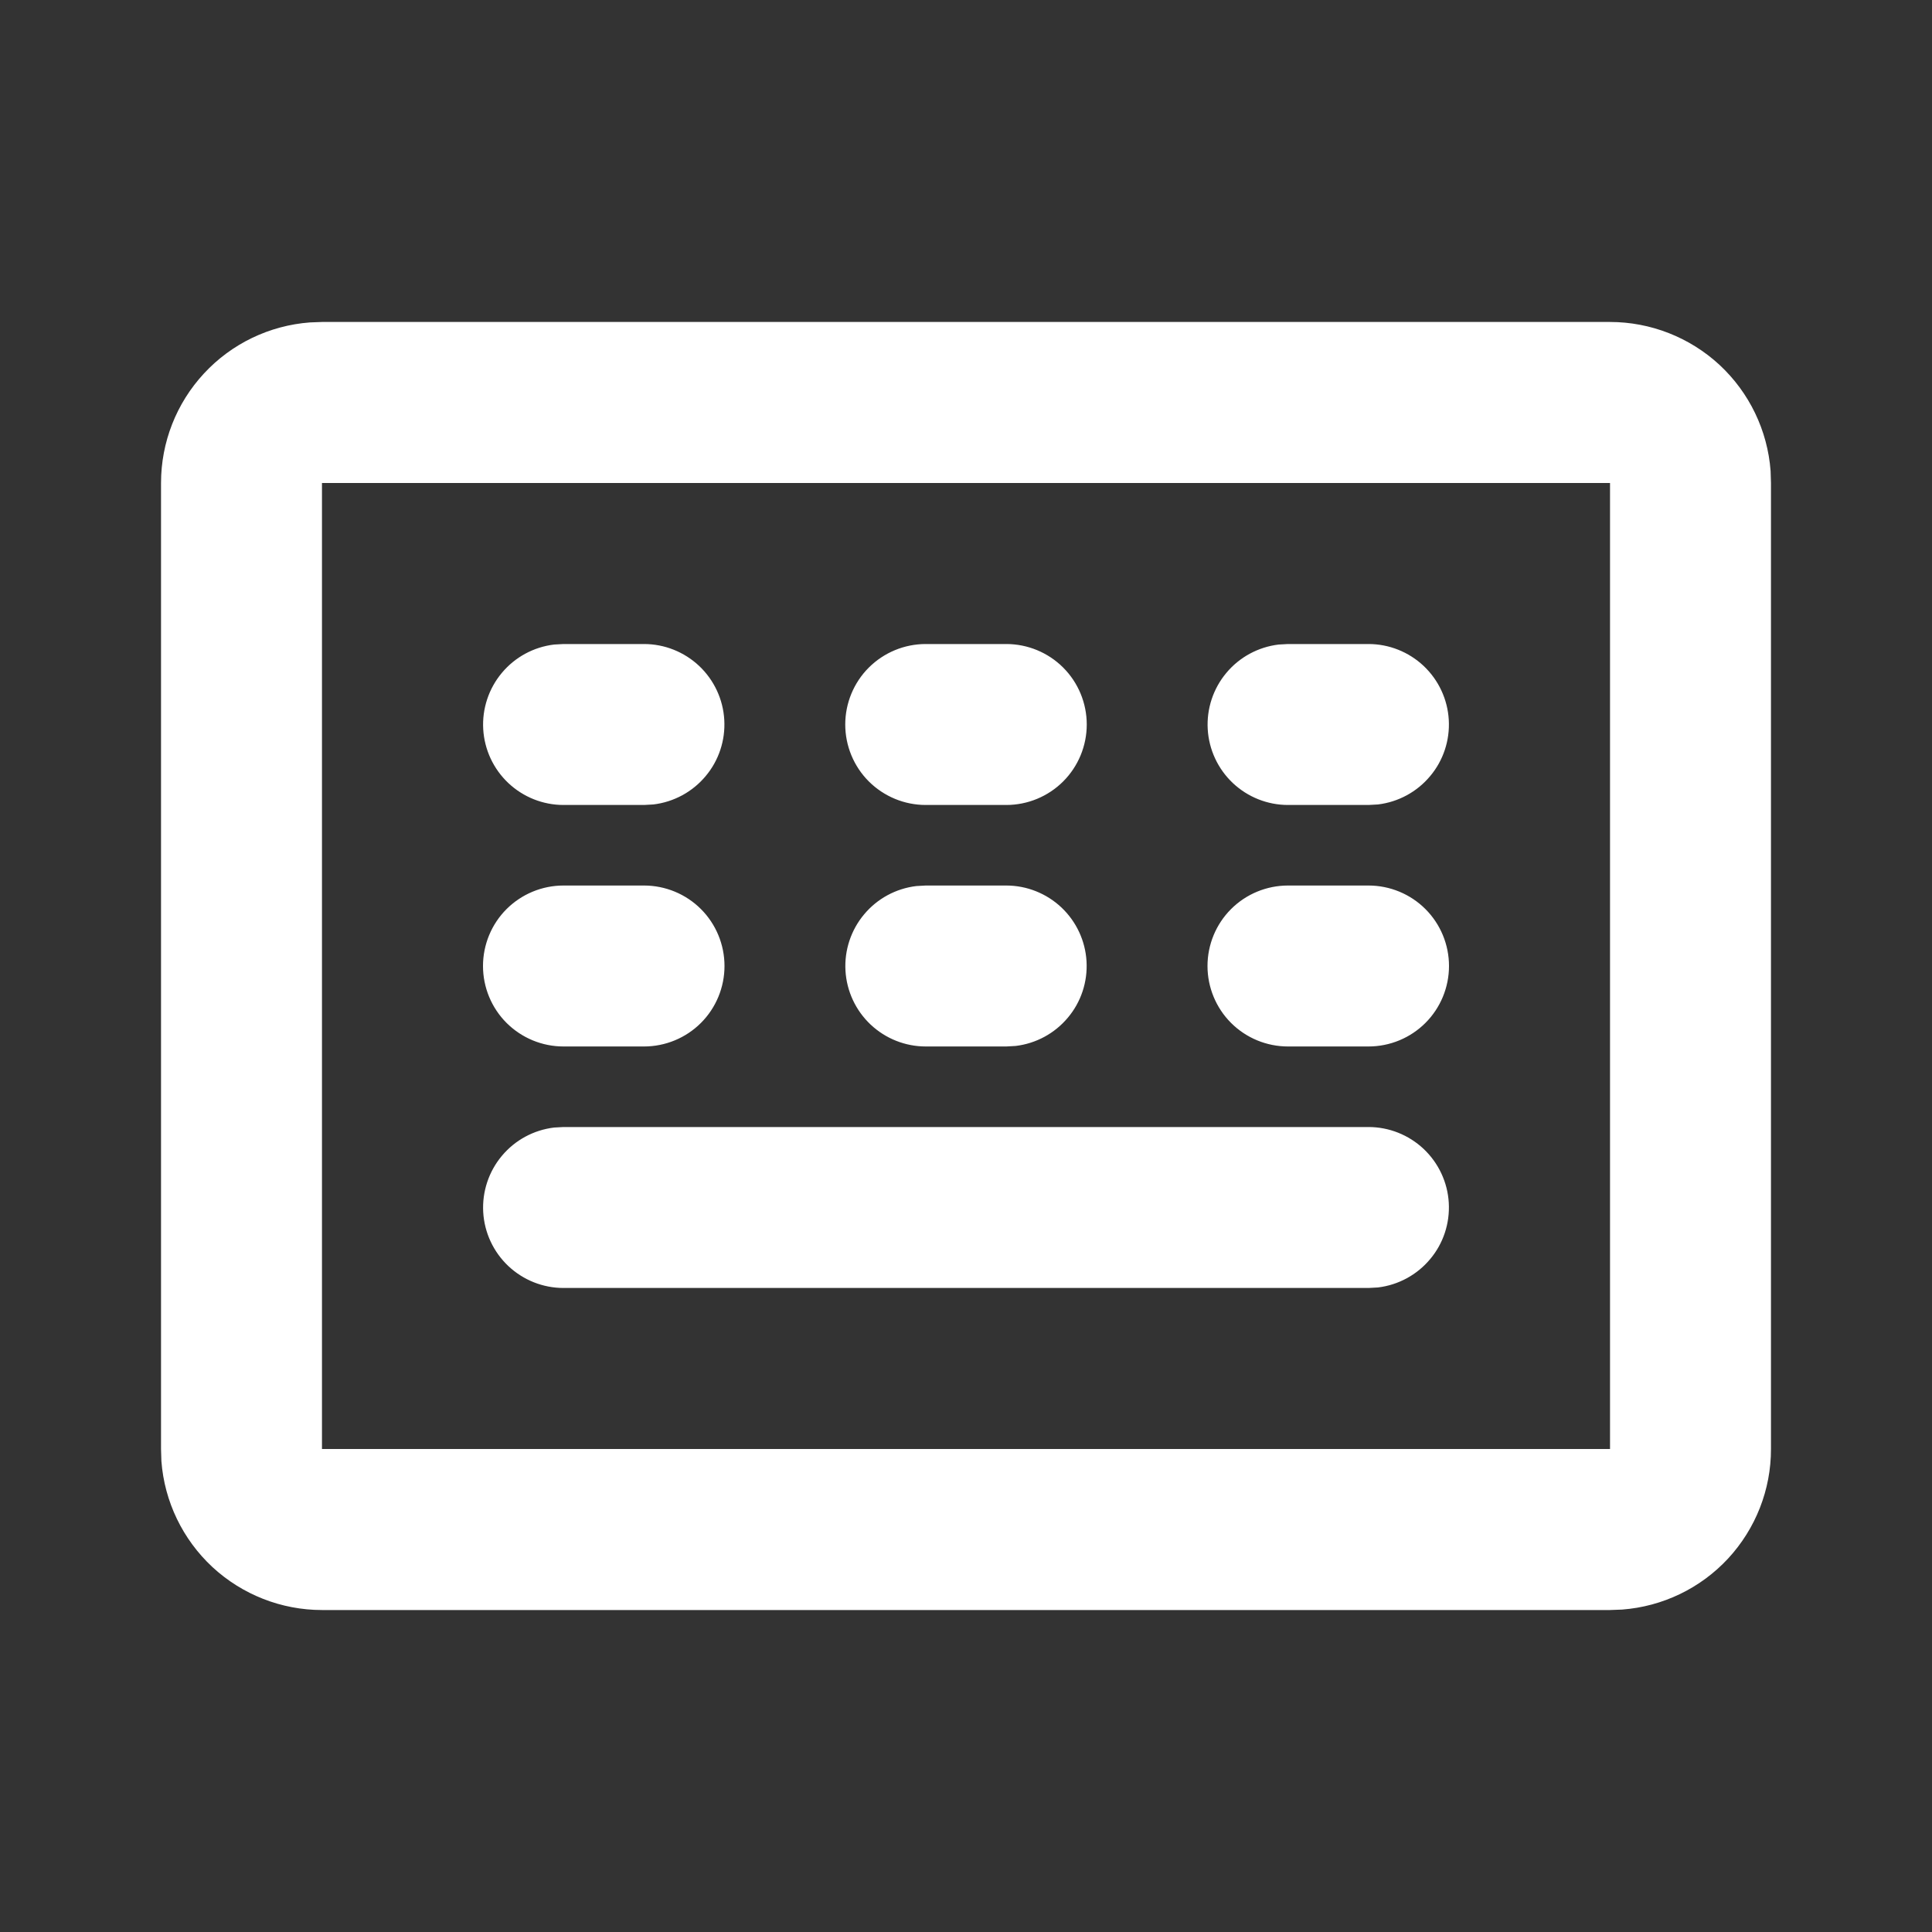 <svg width="26" height="26" viewBox="0 0 26 26" fill="none" xmlns="http://www.w3.org/2000/svg">
<rect x="0" y="0" width="26" height="26" fill="#333333" stroke="none"/>
<g id="&#233;&#148;&#174;&#231;&#155;&#152;" clip-path="url(#clip0_788_3083)">
<g id="keyboard_line">
<path id="Vector" d="M21.667 4.333C22.213 4.333 22.74 4.54 23.141 4.911C23.541 5.283 23.787 5.792 23.828 6.338L23.833 6.5V19.5C23.834 20.047 23.627 20.573 23.256 20.974C22.884 21.375 22.374 21.62 21.829 21.661L21.667 21.667H4.333C3.787 21.667 3.26 21.46 2.859 21.089C2.459 20.717 2.213 20.208 2.172 19.663L2.167 19.5V6.5C2.167 5.953 2.373 5.427 2.745 5.026C3.116 4.625 3.626 4.38 4.171 4.339L4.333 4.333H21.667ZM21.667 6.5H4.333V19.5H21.667V6.5ZM18.417 15.167C18.693 15.167 18.958 15.273 19.159 15.462C19.36 15.652 19.481 15.911 19.497 16.186C19.513 16.462 19.424 16.734 19.246 16.945C19.069 17.157 18.818 17.293 18.544 17.326L18.417 17.333H7.583C7.307 17.333 7.042 17.227 6.841 17.038C6.64 16.848 6.519 16.589 6.503 16.314C6.487 16.038 6.577 15.766 6.754 15.555C6.931 15.343 7.182 15.207 7.457 15.174L7.583 15.167H18.417ZM8.667 11.917C8.954 11.917 9.23 12.031 9.433 12.234C9.636 12.437 9.75 12.713 9.75 13C9.75 13.287 9.636 13.563 9.433 13.766C9.23 13.969 8.954 14.083 8.667 14.083H7.583C7.296 14.083 7.021 13.969 6.817 13.766C6.614 13.563 6.5 13.287 6.5 13C6.5 12.713 6.614 12.437 6.817 12.234C7.021 12.031 7.296 11.917 7.583 11.917H8.667ZM13.542 11.917C13.818 11.917 14.083 12.023 14.284 12.212C14.485 12.402 14.606 12.661 14.622 12.937C14.638 13.212 14.549 13.484 14.371 13.695C14.194 13.907 13.943 14.043 13.668 14.076L13.542 14.083H12.458C12.182 14.083 11.917 13.977 11.716 13.788C11.515 13.598 11.394 13.339 11.378 13.063C11.362 12.788 11.452 12.516 11.629 12.305C11.806 12.093 12.057 11.957 12.332 11.924L12.458 11.917H13.542ZM18.417 11.917C18.704 11.917 18.98 12.031 19.183 12.234C19.386 12.437 19.5 12.713 19.5 13C19.5 13.287 19.386 13.563 19.183 13.766C18.98 13.969 18.704 14.083 18.417 14.083H17.333C17.046 14.083 16.77 13.969 16.567 13.766C16.364 13.563 16.25 13.287 16.25 13C16.25 12.713 16.364 12.437 16.567 12.234C16.77 12.031 17.046 11.917 17.333 11.917H18.417ZM8.667 8.667C8.943 8.667 9.208 8.773 9.409 8.962C9.61 9.152 9.731 9.411 9.747 9.687C9.763 9.962 9.674 10.234 9.496 10.445C9.319 10.657 9.068 10.793 8.793 10.826L8.667 10.833H7.583C7.307 10.833 7.042 10.727 6.841 10.538C6.64 10.348 6.519 10.089 6.503 9.813C6.487 9.538 6.577 9.266 6.754 9.055C6.931 8.843 7.182 8.707 7.457 8.674L7.583 8.667H8.667ZM13.542 8.667C13.829 8.667 14.105 8.781 14.308 8.984C14.511 9.187 14.625 9.463 14.625 9.75C14.625 10.037 14.511 10.313 14.308 10.516C14.105 10.719 13.829 10.833 13.542 10.833H12.458C12.171 10.833 11.896 10.719 11.692 10.516C11.489 10.313 11.375 10.037 11.375 9.75C11.375 9.463 11.489 9.187 11.692 8.984C11.896 8.781 12.171 8.667 12.458 8.667H13.542ZM18.417 8.667C18.693 8.667 18.958 8.773 19.159 8.962C19.36 9.152 19.481 9.411 19.497 9.687C19.513 9.962 19.424 10.234 19.246 10.445C19.069 10.657 18.818 10.793 18.544 10.826L18.417 10.833H17.333C17.057 10.833 16.792 10.727 16.591 10.538C16.39 10.348 16.269 10.089 16.253 9.813C16.237 9.538 16.327 9.266 16.504 9.055C16.681 8.843 16.933 8.707 17.207 8.674L17.333 8.667H18.417Z" fill="white"/>
</g>
</g>
<defs>
<clipPath id="clip0_788_3083">
<rect width="26" height="26" fill="white"/>
</clipPath>
</defs>
</svg>
